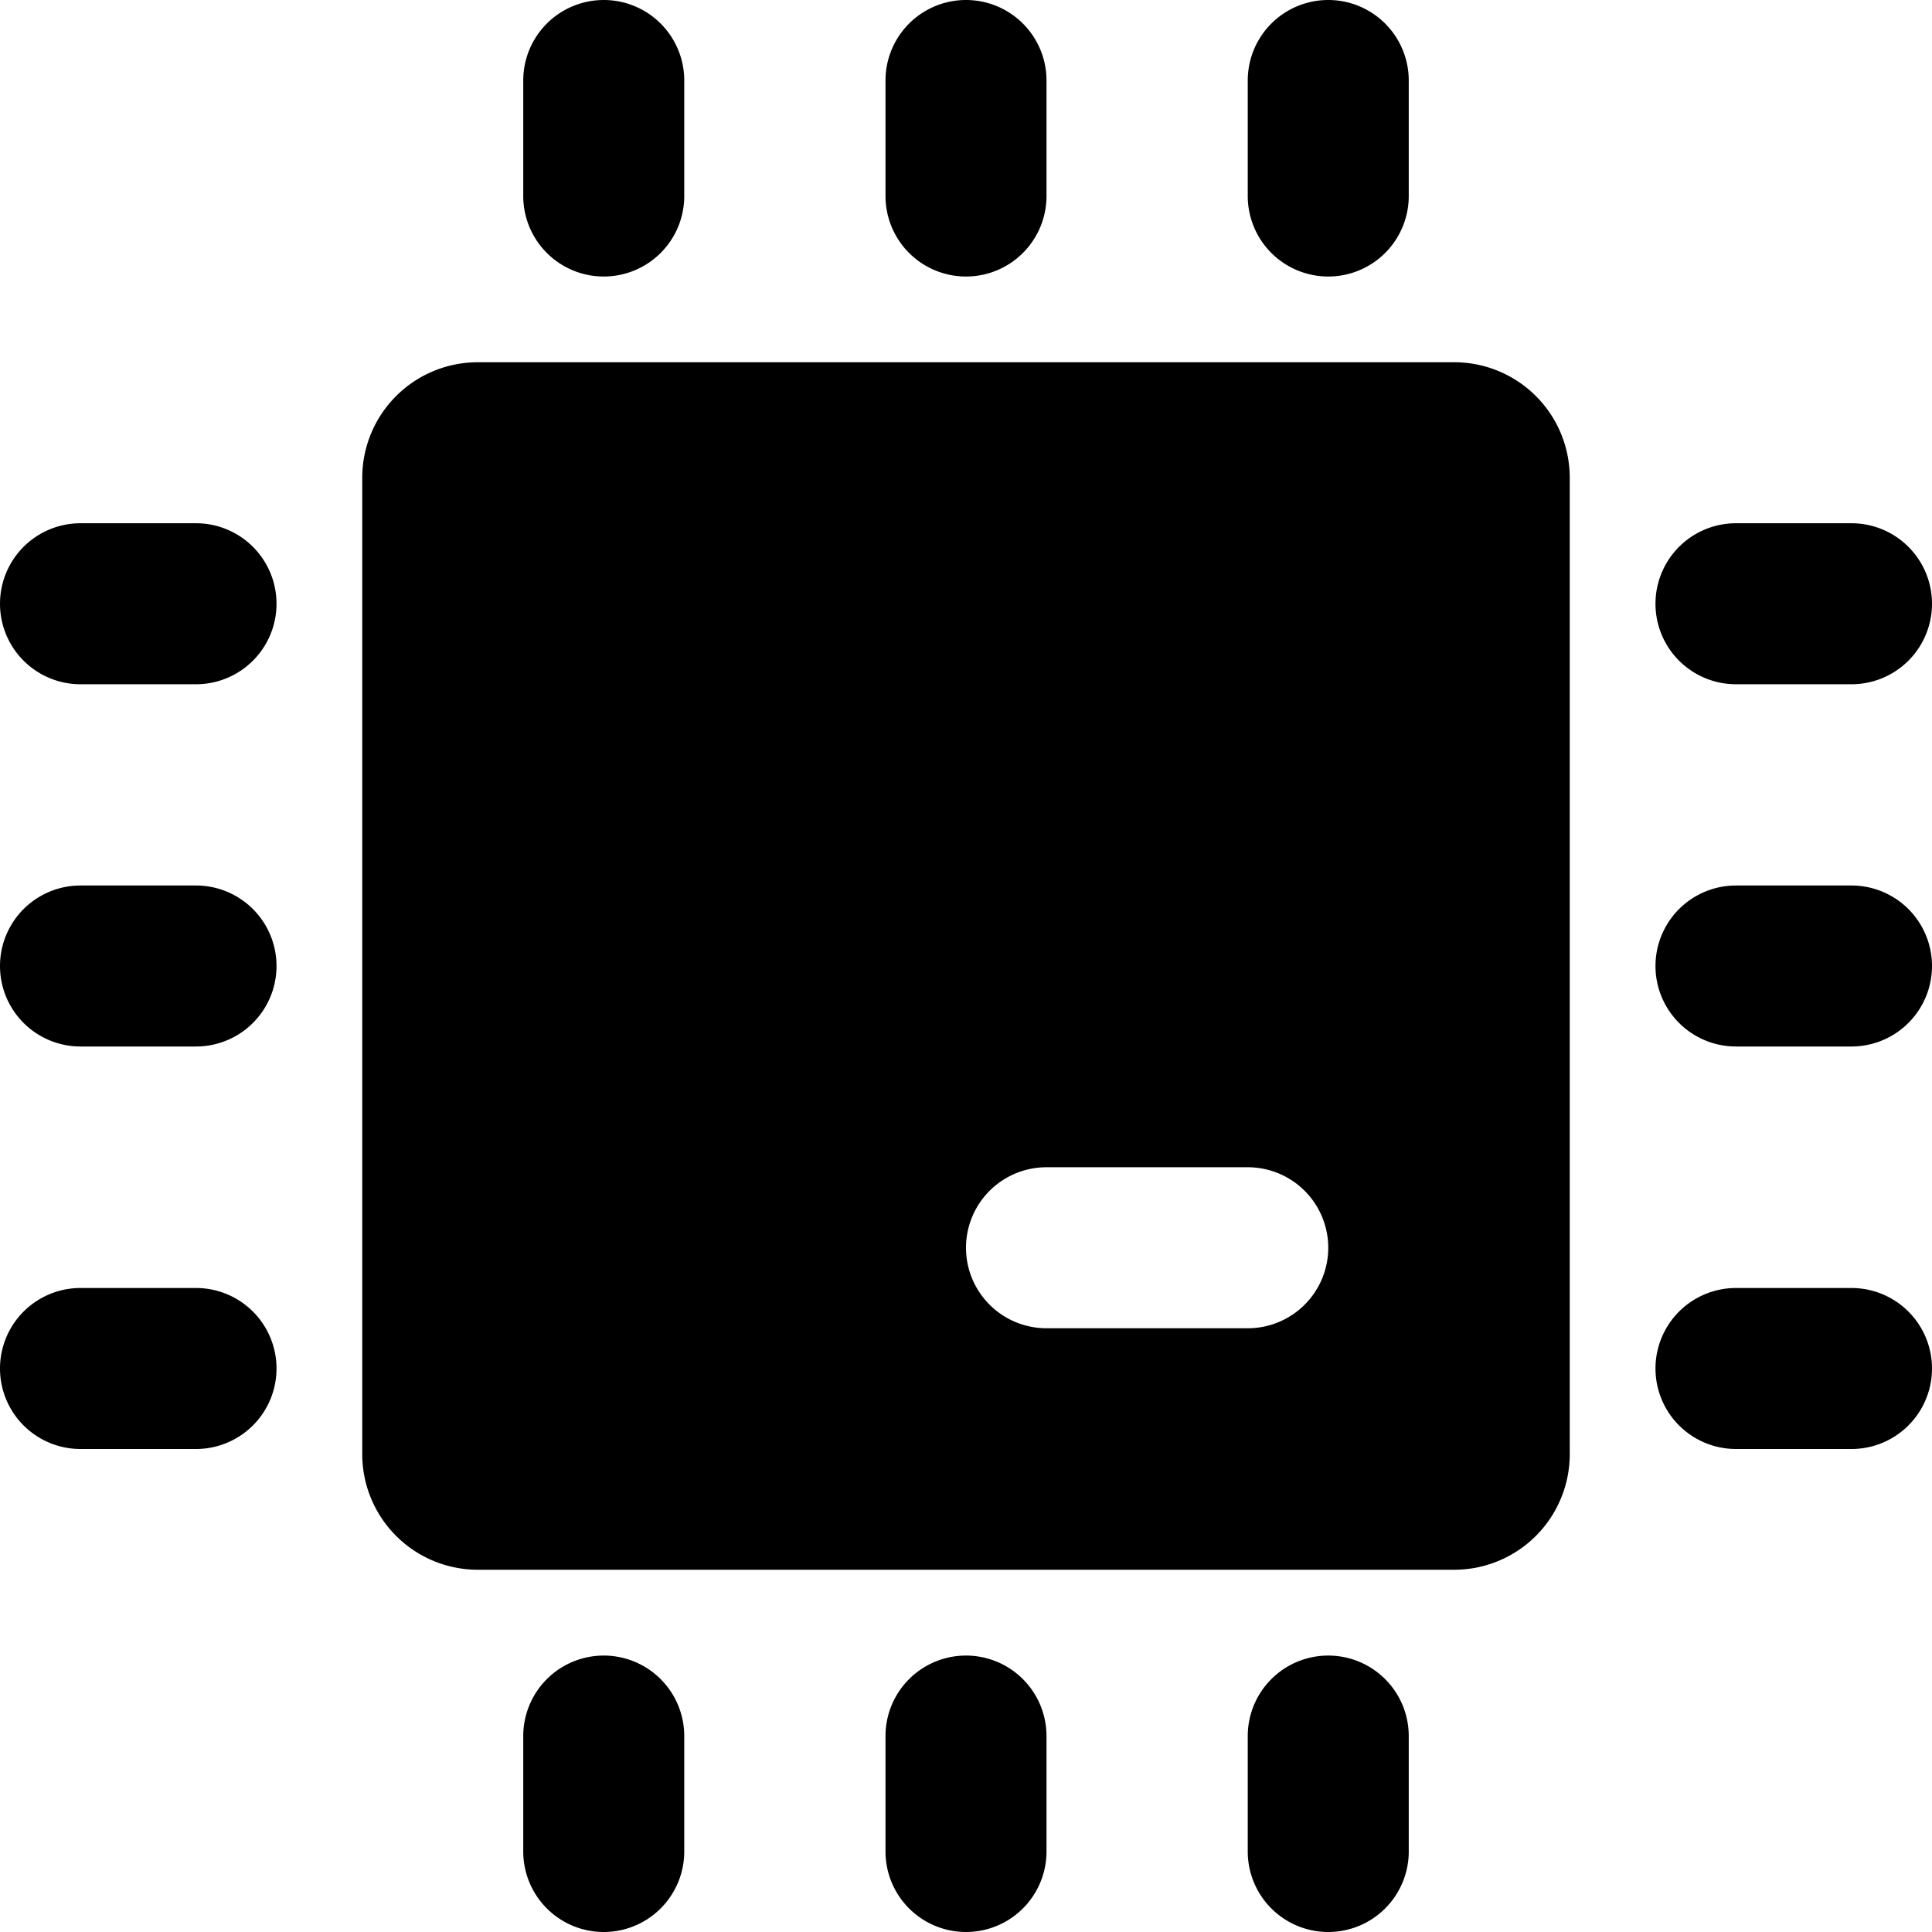<svg xmlns="http://www.w3.org/2000/svg" version="1.1" xmlns:xlink="http://www.w3.org/1999/xlink" xmlns:svgjs="http://svgjs.com/svgjs" viewBox="0 0 24 24" width="24" height="24"><g transform="matrix(1,0,0,1,0,0)"><path d="M2.435,11H1a1,1,0,0,0,0,2H2.435a1,1,0,1,0,0-2Z" fill="currentColor" stroke="none" stroke-linecap="round" stroke-linejoin="round" stroke-width="0"></path><path d="M2.435,16H1a1,1,0,0,0,0,2H2.435a1,1,0,0,0,0-2Z" fill="currentColor" stroke="none" stroke-linecap="round" stroke-linejoin="round" stroke-width="0"></path><path d="M2.435,6.5H1a1,1,0,1,0,0,2H2.435a1,1,0,1,0,0-2Z" fill="currentColor" stroke="none" stroke-linecap="round" stroke-linejoin="round" stroke-width="0"></path><path d="M23,11H21.565a1,1,0,0,0,0,2H23a1,1,0,0,0,0-2Z" fill="currentColor" stroke="none" stroke-linecap="round" stroke-linejoin="round" stroke-width="0"></path><path d="M21.565,8.5H23a1,1,0,0,0,0-2H21.565a1,1,0,0,0,0,2Z" fill="currentColor" stroke="none" stroke-linecap="round" stroke-linejoin="round" stroke-width="0"></path><path d="M23,16H21.565a1,1,0,0,0,0,2H23a1,1,0,0,0,0-2Z" fill="currentColor" stroke="none" stroke-linecap="round" stroke-linejoin="round" stroke-width="0"></path><path d="M12,3.435a1,1,0,0,0,1-1V1a1,1,0,0,0-2,0V2.435A1,1,0,0,0,12,3.435Z" fill="currentColor" stroke="none" stroke-linecap="round" stroke-linejoin="round" stroke-width="0"></path><path d="M7.5,3.435a1,1,0,0,0,1-1V1a1,1,0,1,0-2,0V2.435A1,1,0,0,0,7.5,3.435Z" fill="currentColor" stroke="none" stroke-linecap="round" stroke-linejoin="round" stroke-width="0"></path><path d="M16.5,3.435a1,1,0,0,0,1-1V1a1,1,0,0,0-2,0V2.435A1,1,0,0,0,16.5,3.435Z" fill="currentColor" stroke="none" stroke-linecap="round" stroke-linejoin="round" stroke-width="0"></path><path d="M12,20.566a1,1,0,0,0-1,1V23a1,1,0,1,0,2,0V21.566A1,1,0,0,0,12,20.566Z" fill="currentColor" stroke="none" stroke-linecap="round" stroke-linejoin="round" stroke-width="0"></path><path d="M16.5,20.566a1,1,0,0,0-1,1V23a1,1,0,1,0,2,0V21.566A1,1,0,0,0,16.5,20.566Z" fill="currentColor" stroke="none" stroke-linecap="round" stroke-linejoin="round" stroke-width="0"></path><path d="M7.5,20.566a1,1,0,0,0-1,1V23a1,1,0,0,0,2,0V21.566A1,1,0,0,0,7.5,20.566Z" fill="currentColor" stroke="none" stroke-linecap="round" stroke-linejoin="round" stroke-width="0"></path><path d="M18.067,4.5H5.933A1.435,1.435,0,0,0,4.5,5.934V18.067A1.436,1.436,0,0,0,5.933,19.5H18.067A1.436,1.436,0,0,0,19.5,18.067V5.934A1.435,1.435,0,0,0,18.067,4.5ZM16.5,15.5a1,1,0,0,1-1,1H13a1,1,0,0,1,0-2h2.5A1,1,0,0,1,16.5,15.5Z" fill="currentColor" stroke="none" stroke-linecap="round" stroke-linejoin="round" stroke-width="0"></path></g></svg>
